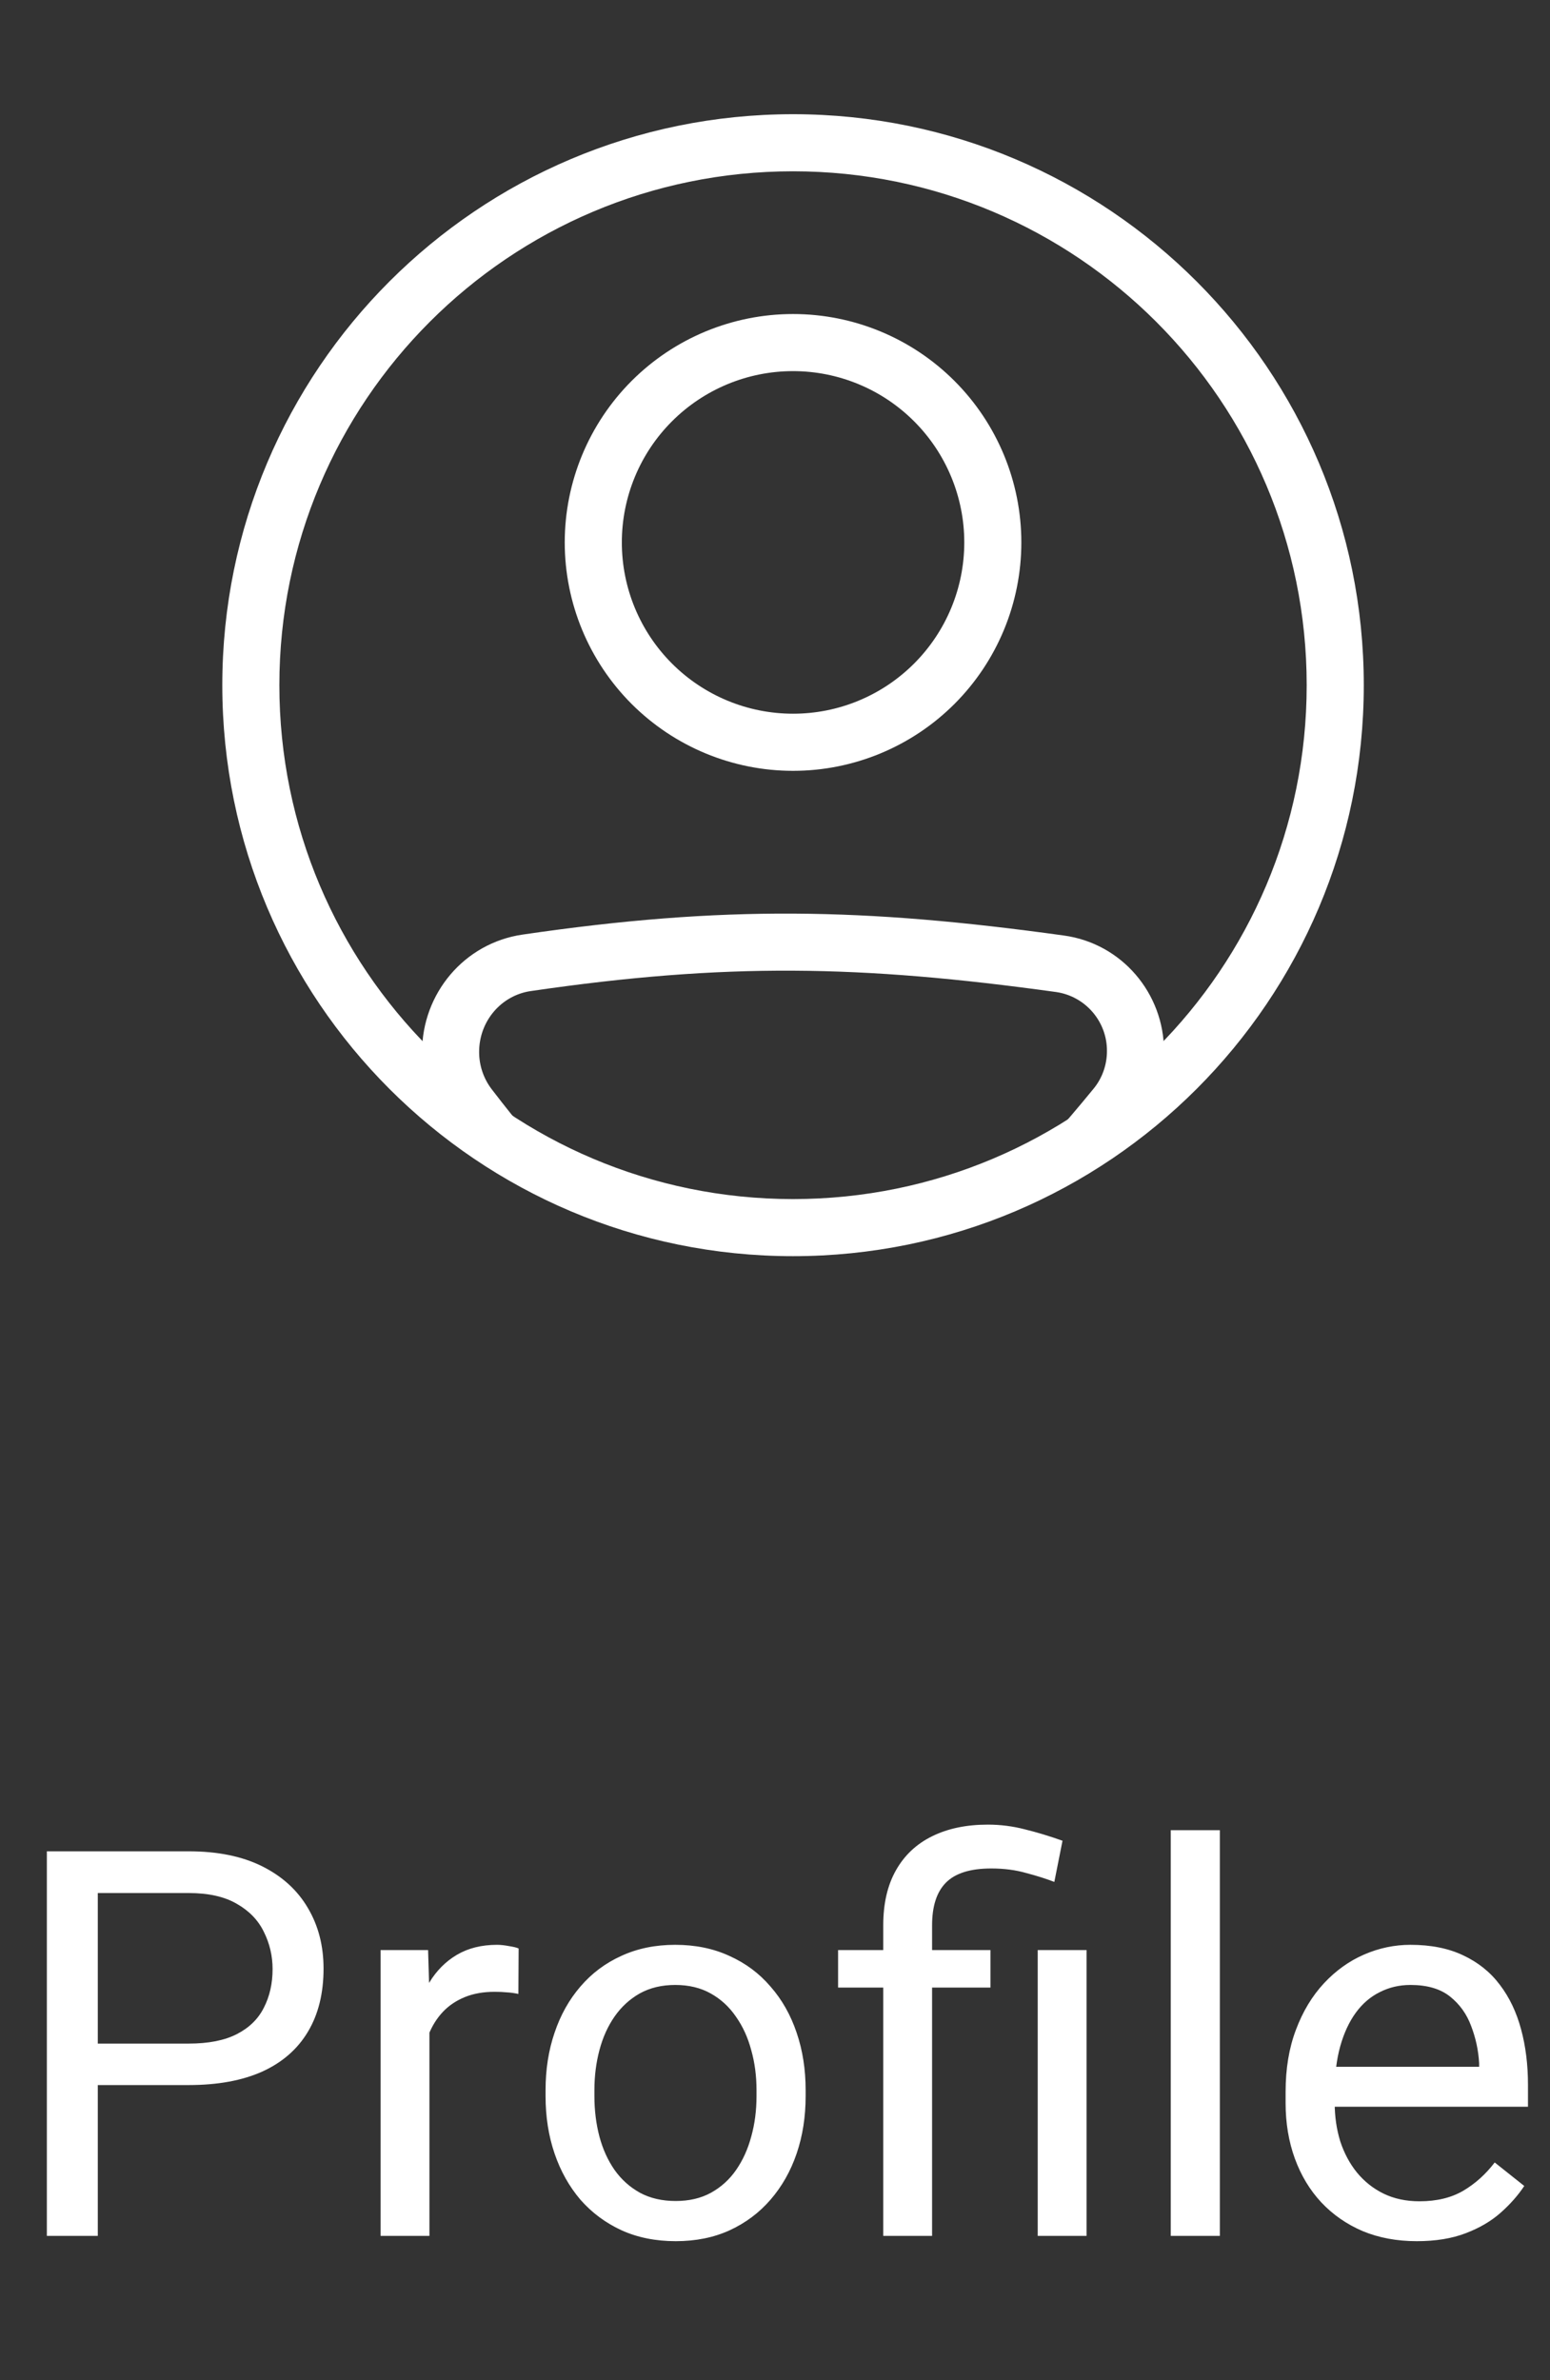<svg width="43" height="66" viewBox="0 0 43 66" fill="none" xmlns="http://www.w3.org/2000/svg">
<rect x="0" y="0" width="43" height="66" fill="#333333" stroke="none"/>
<path fill-rule="evenodd" clip-rule="evenodd" d="M14.724 27.482C20.143 26.69 23.875 26.758 29.301 27.509C29.694 27.566 30.053 27.764 30.311 28.065C30.57 28.366 30.712 28.75 30.709 29.147C30.709 29.527 30.578 29.896 30.342 30.184C29.931 30.687 29.51 31.181 29.079 31.666H31.17C31.301 31.51 31.433 31.35 31.567 31.187C32.037 30.611 32.293 29.891 32.292 29.148C32.292 27.545 31.122 26.163 29.517 25.942C23.963 25.173 20.081 25.099 14.496 25.916C12.874 26.152 11.709 27.555 11.709 29.169C11.709 29.886 11.943 30.594 12.385 31.168C12.516 31.338 12.645 31.504 12.773 31.667H14.813C14.412 31.187 14.021 30.699 13.64 30.203C13.413 29.905 13.291 29.542 13.292 29.169C13.292 28.316 13.905 27.601 14.724 27.482ZM22.001 19.791C22.624 19.791 23.242 19.669 23.818 19.43C24.395 19.191 24.918 18.841 25.359 18.4C25.8 17.959 26.15 17.435 26.389 16.859C26.628 16.283 26.751 15.665 26.751 15.041C26.751 14.418 26.628 13.8 26.389 13.224C26.15 12.647 25.8 12.124 25.359 11.683C24.918 11.242 24.395 10.892 23.818 10.653C23.242 10.414 22.624 10.291 22.001 10.291C20.741 10.291 19.533 10.792 18.642 11.683C17.751 12.573 17.251 13.782 17.251 15.041C17.251 16.301 17.751 17.509 18.642 18.4C19.533 19.291 20.741 19.791 22.001 19.791ZM22.001 21.375C23.68 21.375 25.291 20.707 26.479 19.52C27.667 18.332 28.334 16.721 28.334 15.041C28.334 13.362 27.667 11.751 26.479 10.563C25.291 9.375 23.68 8.708 22.001 8.708C20.321 8.708 18.71 9.375 17.522 10.563C16.335 11.751 15.667 13.362 15.667 15.041C15.667 16.721 16.335 18.332 17.522 19.52C18.71 20.707 20.321 21.375 22.001 21.375Z" fill="white"/>
<path fill-rule="evenodd" clip-rule="evenodd" d="M22 33.25C29.87 33.25 36.25 26.87 36.25 19C36.25 11.13 29.87 4.75 22 4.75C14.13 4.75 7.75 11.13 7.75 19C7.75 26.87 14.13 33.25 22 33.25ZM22 34.833C30.745 34.833 37.834 27.745 37.834 19C37.834 10.255 30.745 3.167 22 3.167C13.256 3.167 6.167 10.255 6.167 19C6.167 27.745 13.256 34.833 22 34.833Z" fill="white"/>
<path d="M5.233 57.818H2.384V56.668H5.233C5.785 56.668 6.231 56.58 6.573 56.404C6.915 56.228 7.164 55.984 7.32 55.672C7.481 55.359 7.562 55.003 7.562 54.602C7.562 54.236 7.481 53.892 7.32 53.57C7.164 53.248 6.915 52.989 6.573 52.794C6.231 52.593 5.785 52.493 5.233 52.493H2.713V62H1.3V51.336H5.233C6.039 51.336 6.72 51.475 7.276 51.753C7.833 52.032 8.255 52.417 8.543 52.911C8.832 53.399 8.976 53.958 8.976 54.588C8.976 55.272 8.832 55.855 8.543 56.338C8.255 56.822 7.833 57.19 7.276 57.444C6.72 57.693 6.039 57.818 5.233 57.818ZM11.913 55.32V62H10.558V54.075H11.876L11.913 55.32ZM14.388 54.031L14.381 55.291C14.269 55.267 14.161 55.252 14.059 55.247C13.961 55.237 13.849 55.232 13.722 55.232C13.409 55.232 13.133 55.281 12.894 55.379C12.655 55.477 12.452 55.613 12.286 55.789C12.12 55.965 11.988 56.175 11.891 56.419C11.798 56.658 11.737 56.922 11.707 57.21L11.327 57.43C11.327 56.951 11.373 56.502 11.466 56.082C11.563 55.662 11.712 55.291 11.913 54.969C12.113 54.642 12.367 54.388 12.674 54.207C12.987 54.022 13.358 53.929 13.788 53.929C13.885 53.929 13.998 53.941 14.124 53.965C14.252 53.985 14.339 54.007 14.388 54.031ZM15.135 58.126V57.957C15.135 57.386 15.218 56.856 15.384 56.368C15.55 55.874 15.79 55.447 16.102 55.086C16.415 54.72 16.793 54.437 17.237 54.236C17.682 54.031 18.18 53.929 18.731 53.929C19.288 53.929 19.789 54.031 20.233 54.236C20.682 54.437 21.063 54.72 21.375 55.086C21.693 55.447 21.935 55.874 22.101 56.368C22.267 56.856 22.35 57.386 22.35 57.957V58.126C22.35 58.697 22.267 59.227 22.101 59.715C21.935 60.203 21.693 60.63 21.375 60.997C21.063 61.358 20.685 61.641 20.24 61.846C19.801 62.046 19.303 62.147 18.746 62.147C18.189 62.147 17.689 62.046 17.245 61.846C16.8 61.641 16.419 61.358 16.102 60.997C15.79 60.63 15.55 60.203 15.384 59.715C15.218 59.227 15.135 58.697 15.135 58.126ZM16.49 57.957V58.126C16.49 58.521 16.537 58.895 16.629 59.246C16.722 59.593 16.861 59.9 17.047 60.169C17.237 60.438 17.474 60.65 17.757 60.806C18.041 60.958 18.37 61.033 18.746 61.033C19.117 61.033 19.442 60.958 19.72 60.806C20.003 60.65 20.238 60.438 20.423 60.169C20.609 59.9 20.748 59.593 20.841 59.246C20.939 58.895 20.987 58.521 20.987 58.126V57.957C20.987 57.566 20.939 57.198 20.841 56.851C20.748 56.499 20.606 56.19 20.416 55.921C20.23 55.648 19.996 55.433 19.713 55.276C19.435 55.12 19.107 55.042 18.731 55.042C18.36 55.042 18.033 55.12 17.75 55.276C17.472 55.433 17.237 55.648 17.047 55.921C16.861 56.19 16.722 56.499 16.629 56.851C16.537 57.198 16.49 57.566 16.49 57.957ZM25.858 62H24.503V53.387C24.503 52.786 24.62 52.278 24.855 51.863C25.089 51.448 25.423 51.133 25.858 50.919C26.293 50.704 26.808 50.596 27.403 50.596C27.755 50.596 28.099 50.64 28.436 50.728C28.773 50.811 29.12 50.916 29.476 51.043L29.249 52.185C29.024 52.098 28.763 52.015 28.465 51.937C28.172 51.853 27.85 51.812 27.498 51.812C26.918 51.812 26.498 51.944 26.239 52.208C25.985 52.466 25.858 52.859 25.858 53.387V62ZM27.477 54.075V55.115H23.25V54.075H27.477ZM30.143 54.075V62H28.788V54.075H30.143ZM33.841 50.75V62H32.479V50.75H33.841ZM39.305 62.147C38.753 62.147 38.253 62.054 37.804 61.868C37.359 61.678 36.976 61.412 36.654 61.07C36.336 60.728 36.092 60.323 35.921 59.854C35.751 59.385 35.665 58.873 35.665 58.316V58.008C35.665 57.364 35.76 56.79 35.951 56.287C36.141 55.779 36.4 55.35 36.727 54.998C37.054 54.647 37.425 54.38 37.84 54.2C38.255 54.019 38.685 53.929 39.129 53.929C39.696 53.929 40.184 54.026 40.594 54.222C41.009 54.417 41.349 54.69 41.612 55.042C41.876 55.389 42.071 55.799 42.198 56.273C42.325 56.741 42.389 57.254 42.389 57.81V58.419H36.471V57.312H41.034V57.21C41.014 56.858 40.941 56.517 40.814 56.185C40.692 55.852 40.497 55.579 40.228 55.364C39.959 55.149 39.593 55.042 39.129 55.042C38.822 55.042 38.539 55.108 38.28 55.24C38.021 55.367 37.799 55.557 37.613 55.811C37.428 56.065 37.284 56.375 37.181 56.741C37.079 57.107 37.027 57.53 37.027 58.008V58.316C37.027 58.692 37.079 59.046 37.181 59.378C37.289 59.705 37.442 59.993 37.643 60.242C37.848 60.491 38.094 60.687 38.382 60.828C38.675 60.97 39.007 61.041 39.378 61.041C39.857 61.041 40.262 60.943 40.594 60.748C40.926 60.552 41.217 60.291 41.466 59.964L42.286 60.616C42.115 60.874 41.898 61.121 41.634 61.355C41.371 61.59 41.046 61.78 40.66 61.927C40.279 62.073 39.828 62.147 39.305 62.147Z" fill="white"/>
</svg>
